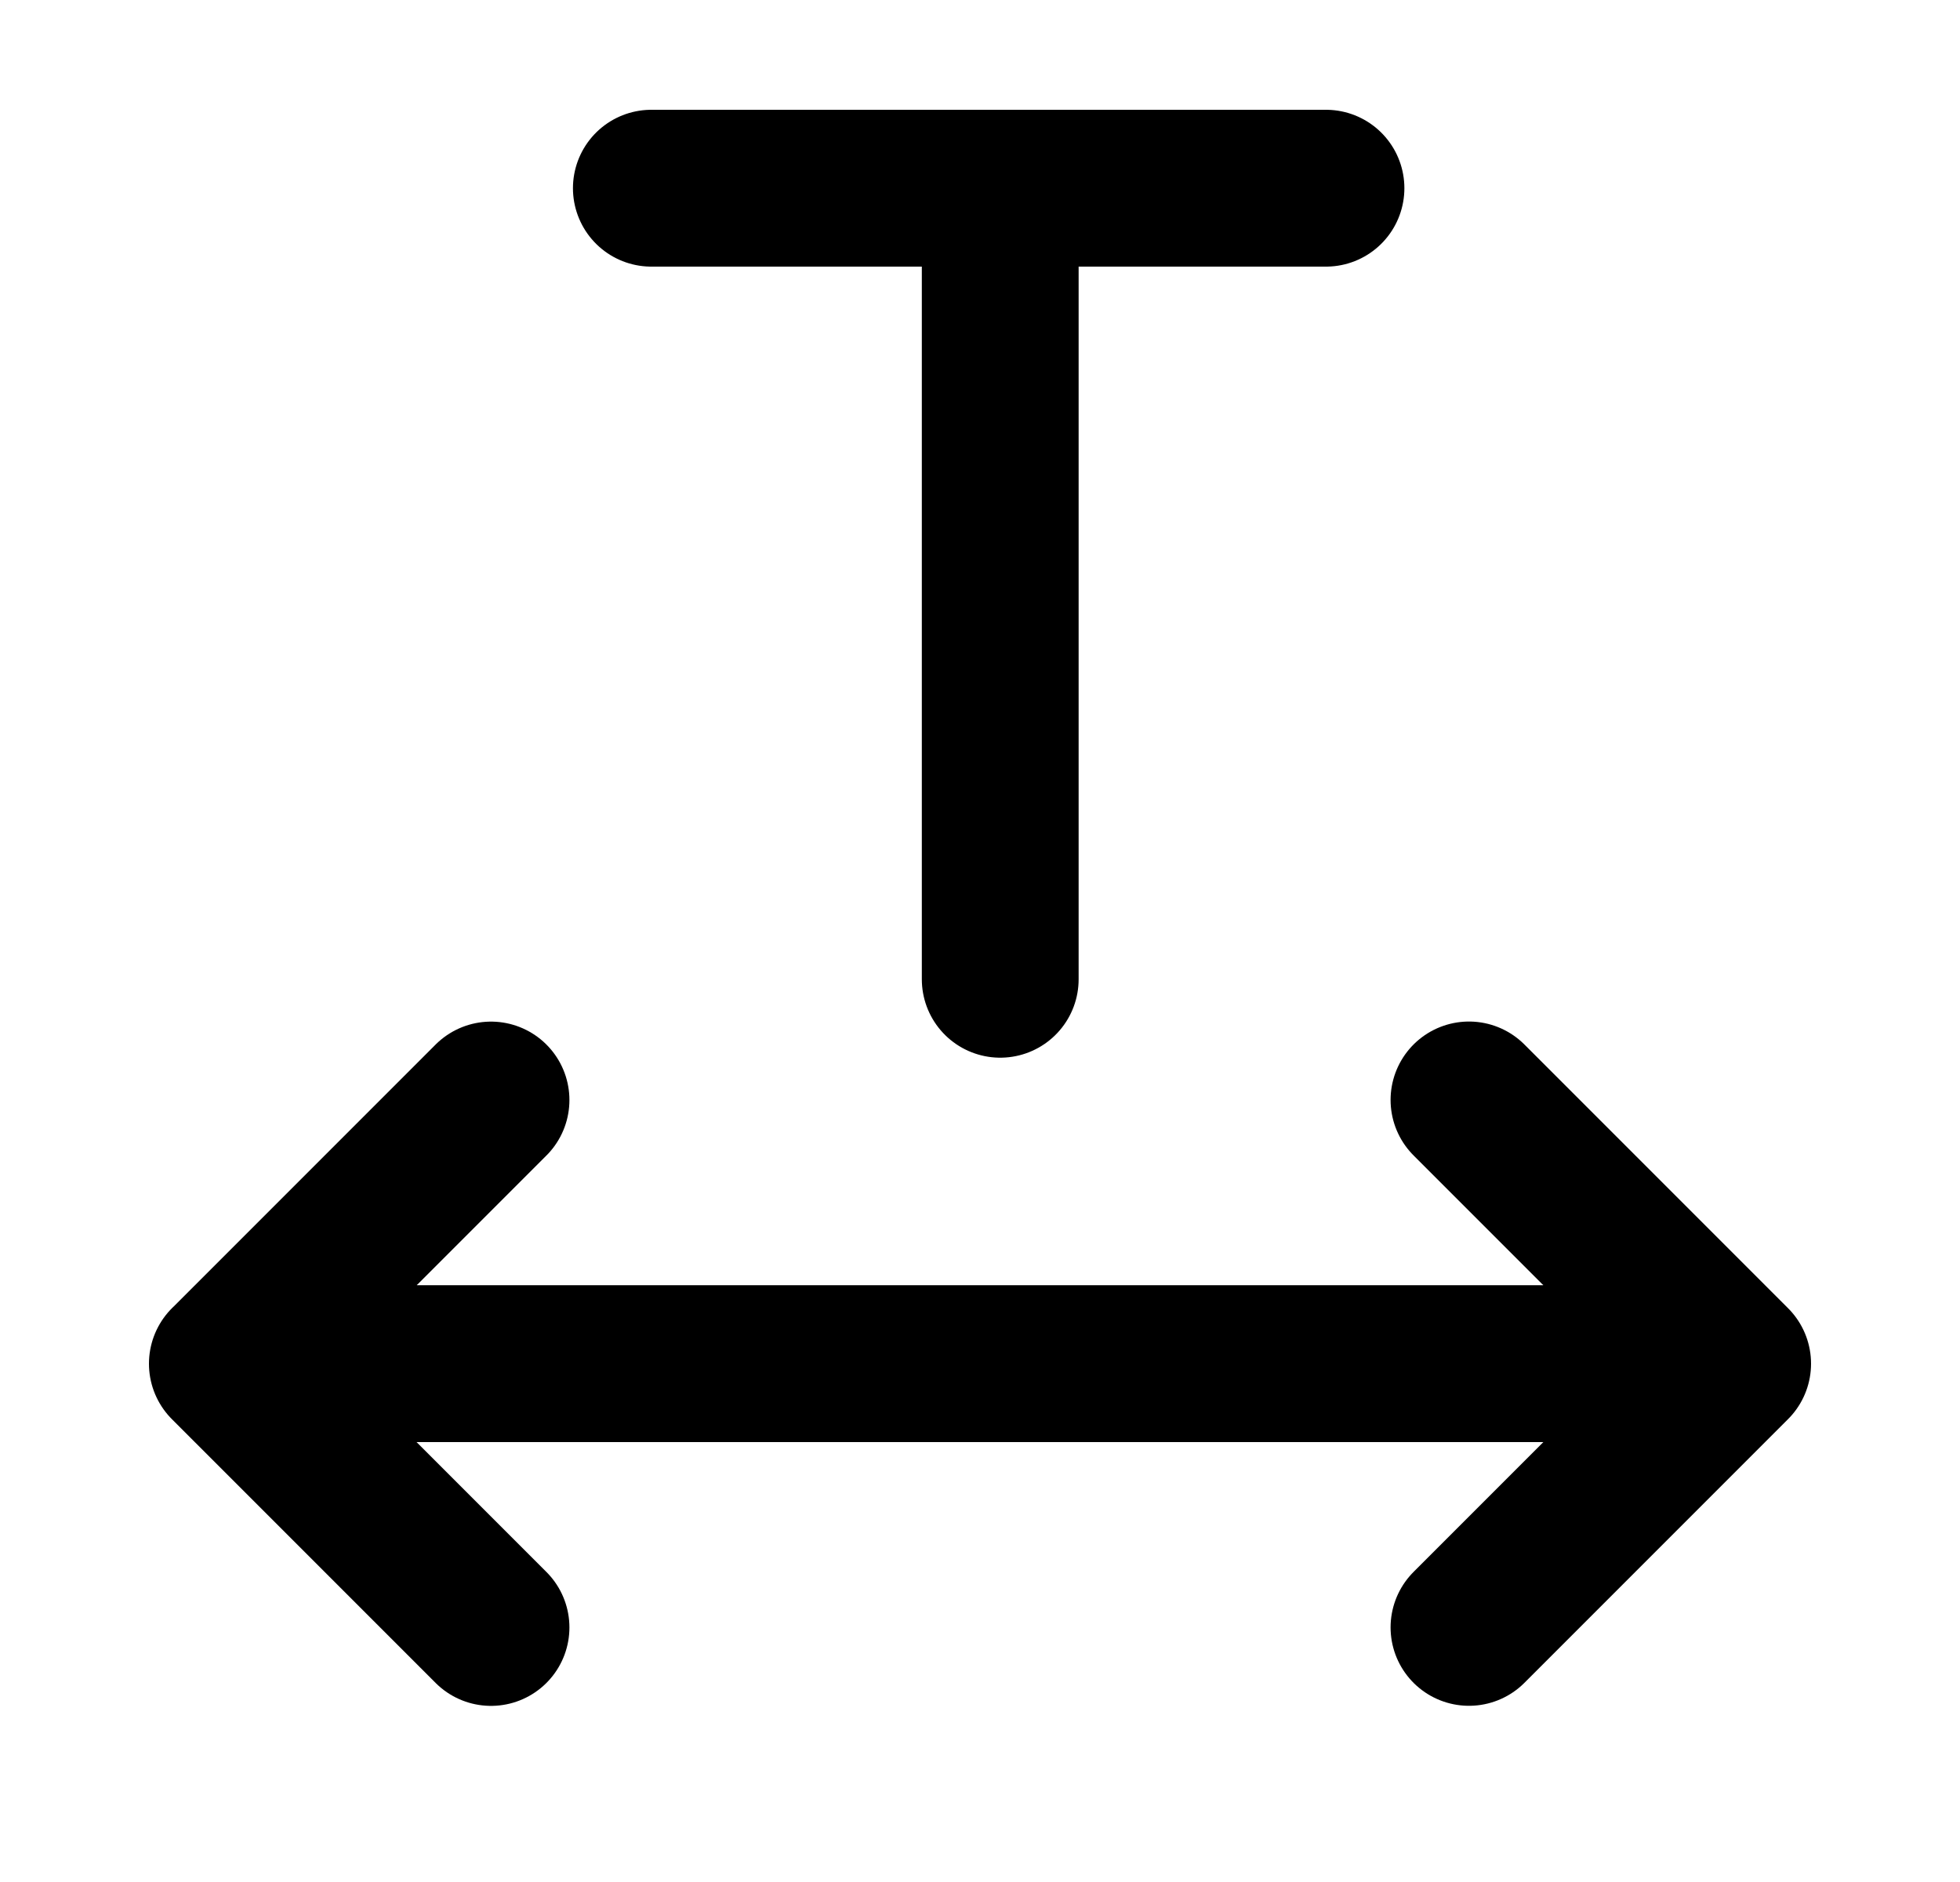 <svg xmlns="http://www.w3.org/2000/svg"
     fill="currentColor"
     viewBox="0 0 25 24">
    <path stroke="currentColor"
          stroke-linecap="round"
          stroke-linejoin="round"
          stroke-width="2"
          d="M6.263 20.754 2.9 17.391m0 0 3.363-3.363M2.9 17.39h19.2m-3.363 3.363L22.1 17.39m0 0-3.363-3.363m-5.979-1.539V2.4m0 0h-4.45m4.45 0h4.155" />
</svg>